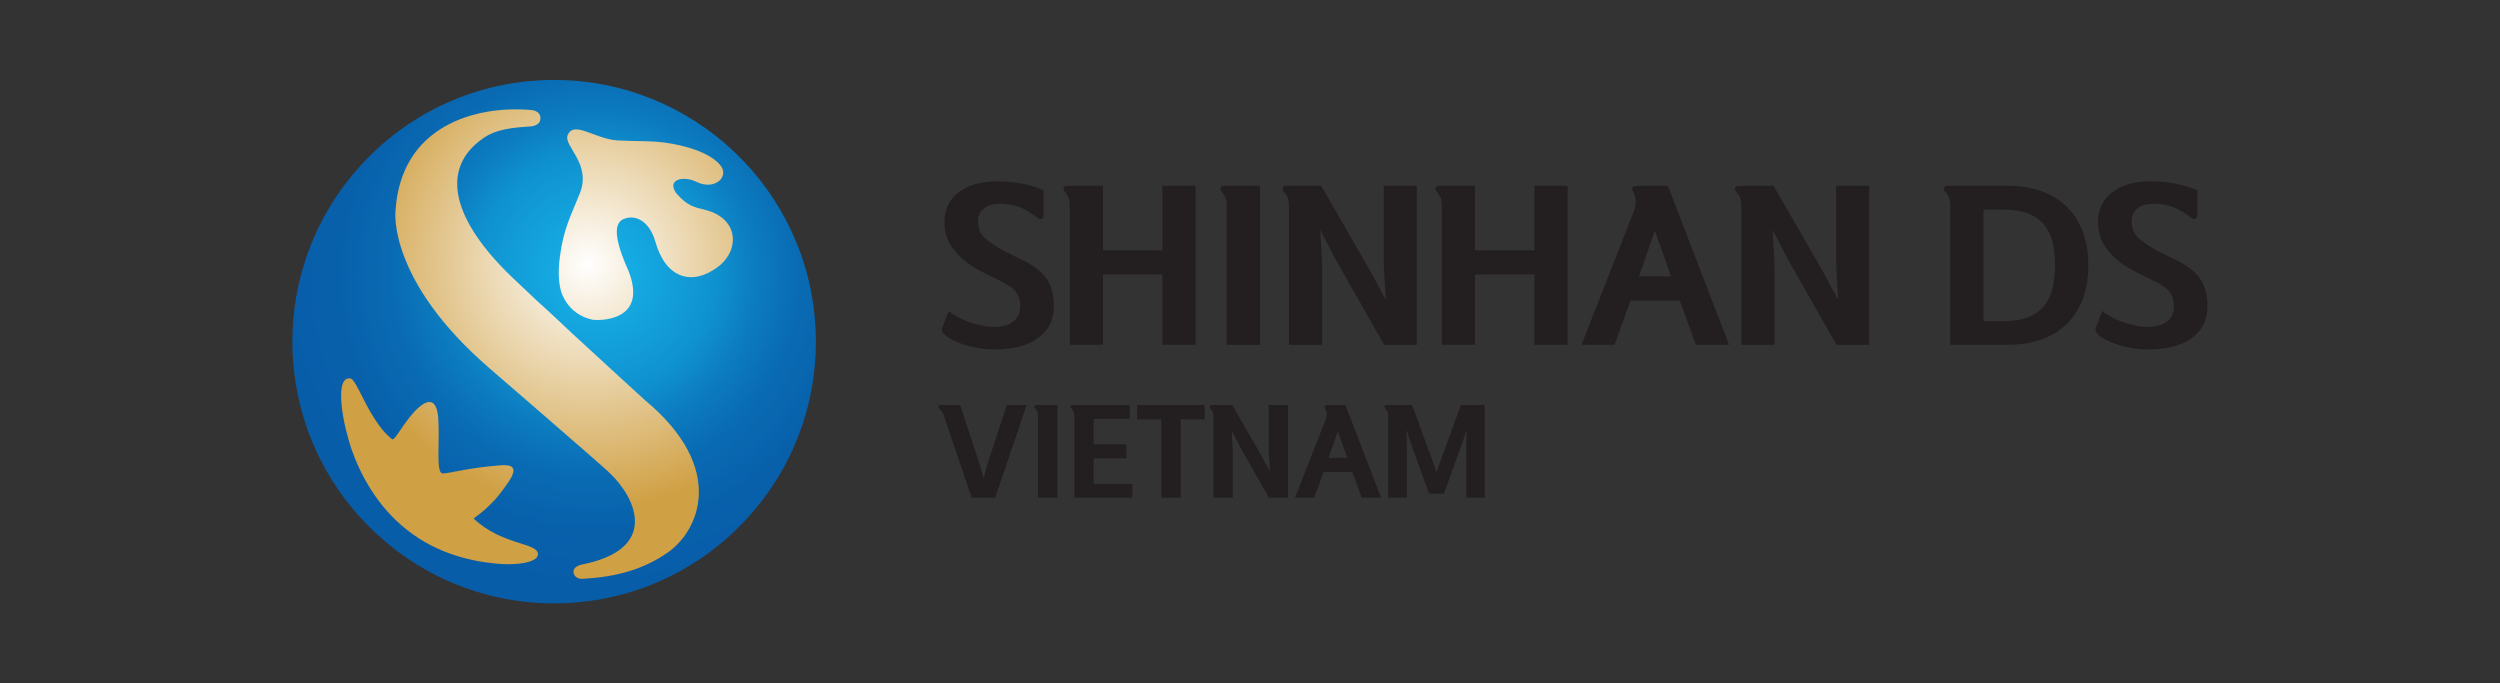 <?xml version="1.0" encoding="UTF-8"?>
<svg id="Layer_1" data-name="Layer 1" xmlns="http://www.w3.org/2000/svg" xmlns:xlink="http://www.w3.org/1999/xlink" viewBox="0 0 1926.57 526.55">
  <rect x="0" y="0" width="1926.57" height="526.55" fill="#333333" stroke="none"/>
  <defs>
    <style>
      .cls-1 {
        clip-path: url(#clippath);
      }

      .cls-2 {
        fill: none;
      }

      .cls-2, .cls-3, .cls-4, .cls-5 {
        stroke-width: 0px;
      }

      .cls-3 {
        fill: url(#radial-gradient);
      }

      .cls-6 {
        clip-path: url(#clippath-1);
      }

      .cls-4 {
        fill: url(#radial-gradient-2);
      }

      .cls-5 {
        fill: #231f20;
      }
    </style>
    <clipPath id="clippath">
      <path class="cls-2" d="m418.05,64.48c-109.77,4.97-194.76,97.98-189.78,207.83,4.99,109.77,98.03,194.72,207.79,189.8,109.82-5.01,194.78-98.01,189.82-207.82-4.85-106.7-92.82-190.01-198.62-190.03-3.04,0-6.11.09-9.2.22"/>
    </clipPath>
    <radialGradient id="radial-gradient" cx="-289.06" cy="1279.09" fx="-289.06" fy="1279.09" r="5.87" gradientTransform="translate(9754.83 41364.89) scale(32.18 -32.18)" gradientUnits="userSpaceOnUse">
      <stop offset="0" stop-color="#fff"/>
      <stop offset="1" stop-color="#d0a044"/>
    </radialGradient>
    <clipPath id="clippath-1">
      <path class="cls-2" d="m381.59,434.24c-22.26-2.17-48.84-9.2-72.03-29.26-21.32-18.37-34.52-43.71-40.91-66.01-6.57-22.77-9.33-49.38,1.51-47.28,3.33.64,9.1,15.26,15.36,25.93,6.47,10.99,11.71,17.11,16.66,20.84,2.22,1.66,9.82-15.24,20.92-24.85,6.43-5.34,13.42-7.13,14.63,8.69,1.34,19.43-2.17,42.55,3.53,42.55,5.24,0,17.21-3.99,43.49-6.24,9.87-.82,15.52,1.05,6.08,14.27-4.7,6.65-10.97,16.02-25.89,26.71,22.34,20.9,49.09,18.37,49.61,27.27.31,5.11-9.68,7.93-22.8,7.93-3.21,0-6.64-.18-10.15-.54m75.16-187.83c-20.47-4.28-24.64-22.83-24.64-22.83-1.67-6.56-2.11-14.83-.7-25.34,2.75-22.05,8.72-32.35,15.48-49.45,9.1-22.9-13.01-36.33-9.4-44.75,4.97-11.4,20.78,3.09,38.44,4.17,15.21.83,24.33.09,36.13,1.64,15.7,2.1,34.49,7.43,42.85,17.23,7.67,8.99-4.09,19.94-18.12,13.09-10.32-5.04-23.26-1.94-15.64,8.77,9.1,10.2,13.49,10.48,22.86,12.94,25.67,6.75,26.21,31.4,8.79,44.11-19.74,14.48-39.84,8.48-47.84-19.92-4.03-14.19-14-21.4-24.29-17.34-10.16,3.99-4.14,22.66,3.63,39.93,13.42,34.29-13.73,37.91-24.15,37.91-1.62,0-2.85-.1-3.43-.15m-14.77,194.28c-.2-4.54,6.47-5.68,6.47-5.68,59.67-11.79,42.22-50.88,21.12-70.85-8.9-8.36-91.95-80.06-91.95-80.06-79.16-68.19-72.83-121.38-72.83-121.38,3.9-65.52,61.17-81.73,104.57-77.96,5.09.43,7.93,3.48,6.97,7.75-.91,4.61-7.65,4.93-7.65,4.93-13.79.82-26.15,2.2-35.53,8.55-34.94,23.51-24.69,63.51,21.94,108.07,5.87,5.6,12.12,11.49,18.55,17.53,0,0,9.3,8.25,27.97,25.94,35.86,33.02,55.47,50.83,55.47,50.83,63.23,52.62,41.55,100.74,17.49,117.44-18.45,12.77-38.84,18.77-65.61,20.2-.21.03-.46.05-.7.05-2.47,0-6.12-1.5-6.28-5.37m-24.09-378.88c-111.21,5.02-197.33,99.32-192.31,210.58,5.04,111.25,99.32,197.38,210.59,192.36,111.24-5.01,197.41-99.29,192.39-210.58-4.88-108.2-94.17-192.55-201.41-192.56-3.09,0-6.16.06-9.26.21"/>
    </clipPath>
    <radialGradient id="radial-gradient-2" cx="-296.53" cy="1270.3" fx="-296.53" fy="1270.3" r="5.87" gradientTransform="translate(21809.26 91673.33) scale(72 -72)" gradientUnits="userSpaceOnUse">
      <stop offset="0" stop-color="#18b6ea"/>
      <stop offset=".22" stop-color="#0f91d0"/>
      <stop offset=".29" stop-color="#0c7cc0"/>
      <stop offset=".37" stop-color="#096bb3"/>
      <stop offset=".47" stop-color="#0860ab"/>
      <stop offset=".57" stop-color="#085da9"/>
      <stop offset="1" stop-color="#085da9"/>
    </radialGradient>
  </defs>
  <g>
    <g class="cls-1">
      <rect class="cls-3" x="223.29" y="64.26" width="407.55" height="402.77"/>
    </g>
    <g class="cls-6">
      <rect class="cls-4" x="220.57" y="61.6" width="413.02" height="408.17"/>
    </g>
  </g>
  <g>
    <path class="cls-5" d="m731.11,239.65c2.3,1.88,4.95,3.59,7.93,5.11,2.98,1.52,6.02,2.8,9.11,3.85,3.09,1.05,6.15,1.86,9.19,2.43,3.04.58,5.86.86,8.48.86,6.39,0,11.39-1.34,15-4.01,3.61-2.67,5.42-6.68,5.42-12.02,0-4.09-.97-7.54-2.91-10.37-1.94-2.83-5.53-5.55-10.76-8.17-3.04-1.57-5.92-2.98-8.64-4.24-2.73-1.26-5.34-2.57-7.85-3.93-2.51-1.36-4.95-2.8-7.31-4.32-2.36-1.52-4.69-3.22-6.99-5.11-4.08-3.66-7.44-7.78-10.05-12.33-2.62-4.56-3.93-10.13-3.93-16.73,0-4.5.92-8.66,2.75-12.49,1.83-3.82,4.48-7.09,7.93-9.82,3.46-2.72,7.67-4.84,12.65-6.36,4.97-1.52,10.6-2.28,16.89-2.28,13.61,0,25.71,2.3,36.29,6.91v19.32c0,1.47-.52,2.38-1.57,2.75-1.05.37-2.15.08-3.3-.86-8.59-7.23-18.02-10.84-28.28-10.84-5.66,0-9.98,1.21-12.96,3.61-2.98,2.41-4.48,5.76-4.48,10.05,0,3.04.52,5.66,1.57,7.86,1.05,2.2,2.62,4.14,4.71,5.81,3.98,3.25,8.25,6.08,12.8,8.48,4.56,2.41,9.03,4.66,13.43,6.76,4.08,1.89,7.72,3.93,10.92,6.13,3.19,2.2,5.92,4.71,8.17,7.54,2.25,2.83,3.95,6.05,5.1,9.66,1.15,3.61,1.73,7.83,1.73,12.65,0,5.97-1.18,11.08-3.53,15.32-2.36,4.24-5.63,7.75-9.82,10.53-4.19,2.78-9.09,4.79-14.69,6.05-5.6,1.26-11.6,1.88-17.99,1.88-4.71,0-9.61-.52-14.69-1.57-5.08-1.05-9.61-2.38-13.59-4.01-3.98-1.62-7.12-3.43-9.43-5.42-2.3-1.99-3.04-3.98-2.2-5.97l4.87-12.73Z"/>
    <path class="cls-5" d="m921.36,143.19v122.54h-25.61v-54.2h-45.72v54.2h-25.61v-106.67c0-2.72-.29-4.87-.86-6.44-.58-1.57-1.6-3.19-3.06-4.87-.94-1.15-1.21-2.2-.79-3.14.42-.94,1.2-1.41,2.36-1.41h27.96v49.64h45.72v-49.64h25.61Z"/>
    <path class="cls-5" d="m945.4,265.73v-106.67c0-2.72-.29-4.87-.86-6.44-.58-1.57-1.6-3.19-3.06-4.87-.94-1.15-1.2-2.2-.78-3.14.42-.94,1.2-1.41,2.36-1.41h27.96v122.54h-25.61Z"/>
    <path class="cls-5" d="m993.31,265.73v-106.67c0-2.72-.29-4.87-.86-6.44-.58-1.57-1.6-3.19-3.06-4.87-.94-1.15-1.21-2.2-.79-3.14.42-.94,1.2-1.41,2.36-1.41h27.18l37.39,64.88,12.41,22.94-1.57-26.55v-61.27h25.45v122.54h-25.14l-37.86-66.61-11.31-21.84,1.41,27.18v61.27h-25.61Z"/>
    <path class="cls-5" d="m1208.06,143.19v122.54h-25.61v-54.2h-45.72v54.2h-25.61v-106.67c0-2.72-.29-4.87-.86-6.44-.58-1.57-1.6-3.19-3.06-4.87-.94-1.15-1.21-2.2-.79-3.14.42-.94,1.2-1.41,2.36-1.41h27.96v49.64h45.72v-49.64h25.61Z"/>
    <path class="cls-5" d="m1258.96,163.14c1.26-3.35,1.81-6.15,1.65-8.4-.16-2.25-.71-4.27-1.65-6.05-2.2-3.66-1.21-5.5,2.98-5.5h23.41l47.13,122.54h-25.61l-12.41-34.09h-38.02l-12.25,34.09h-25.45l40.22-102.59Zm4.08,49.8h24.67l-12.41-35.19-12.25,35.19Z"/>
    <path class="cls-5" d="m1341.91,265.73v-106.67c0-2.72-.29-4.87-.86-6.44-.58-1.57-1.6-3.19-3.06-4.87-.94-1.15-1.21-2.2-.79-3.14.42-.94,1.2-1.41,2.36-1.41h27.18l37.39,64.88,12.41,22.94-1.57-26.55v-61.27h25.45v122.54h-25.14l-37.86-66.61-11.31-21.84,1.41,27.18v61.27h-25.61Z"/>
    <path class="cls-5" d="m1500.58,143.19h47.13c8.48,0,16.47,1.2,23.96,3.61,7.49,2.41,14.03,6.13,19.64,11.15,5.6,5.03,10,11.39,13.2,19.09,3.19,7.7,4.79,16.84,4.79,27.41s-1.6,19.72-4.79,27.41c-3.2,7.7-7.59,14.06-13.2,19.09-5.6,5.03-12.15,8.75-19.64,11.15-7.49,2.41-15.47,3.61-23.96,3.61h-44.77v-106.67c0-2.72-.29-4.87-.86-6.44-.58-1.57-1.6-3.19-3.06-4.87-.94-1.15-1.21-2.2-.79-3.14.42-.94,1.2-1.41,2.36-1.41Zm43.2,104.31c7.75,0,14.19-1.05,19.32-3.14,5.13-2.09,9.21-5.03,12.25-8.8,3.04-3.77,5.18-8.3,6.44-13.59,1.26-5.29,1.88-11.13,1.88-17.52s-.63-12.23-1.88-17.52c-1.26-5.29-3.4-9.82-6.44-13.59-3.04-3.77-7.12-6.68-12.25-8.72-5.13-2.04-11.57-3.06-19.32-3.06h-15.24v85.93h15.24Z"/>
    <path class="cls-5" d="m1620.12,239.65c2.3,1.88,4.95,3.59,7.93,5.11,2.98,1.52,6.02,2.8,9.11,3.85,3.09,1.05,6.15,1.86,9.19,2.43,3.04.58,5.86.86,8.48.86,6.39,0,11.39-1.34,15-4.01s5.42-6.68,5.42-12.02c0-4.09-.97-7.54-2.91-10.37-1.94-2.83-5.53-5.55-10.76-8.17-3.04-1.57-5.92-2.98-8.64-4.24-2.73-1.26-5.34-2.57-7.85-3.93-2.51-1.36-4.95-2.8-7.31-4.32-2.36-1.52-4.69-3.22-6.99-5.11-4.08-3.66-7.44-7.78-10.05-12.33-2.62-4.56-3.93-10.13-3.93-16.73,0-4.5.92-8.66,2.75-12.49,1.83-3.82,4.48-7.09,7.93-9.82,3.46-2.72,7.67-4.84,12.65-6.36,4.97-1.52,10.6-2.28,16.89-2.28,13.61,0,25.71,2.3,36.29,6.91v19.32c0,1.47-.52,2.38-1.57,2.75-1.05.37-2.15.08-3.3-.86-8.59-7.23-18.02-10.84-28.28-10.84-5.66,0-9.98,1.21-12.96,3.61-2.98,2.41-4.48,5.76-4.48,10.05,0,3.04.52,5.66,1.57,7.86,1.05,2.2,2.62,4.14,4.71,5.81,3.98,3.25,8.25,6.08,12.8,8.48,4.56,2.41,9.03,4.66,13.43,6.76,4.08,1.89,7.72,3.93,10.92,6.13,3.19,2.2,5.92,4.71,8.17,7.54,2.25,2.83,3.95,6.05,5.1,9.66,1.15,3.61,1.73,7.83,1.73,12.65,0,5.97-1.18,11.08-3.53,15.32-2.36,4.24-5.63,7.75-9.82,10.53-4.19,2.78-9.09,4.79-14.69,6.05-5.6,1.26-11.6,1.88-17.99,1.88-4.71,0-9.61-.52-14.69-1.57-5.08-1.05-9.61-2.38-13.59-4.01-3.98-1.62-7.12-3.43-9.43-5.42-2.3-1.99-3.04-3.98-2.2-5.97l4.87-12.73Z"/>
    <path class="cls-5" d="m755.04,358.1l2.93,10.36,2.84-10.36,15.03-46h15.3l-24.19,71.48h-18.14l-21.44-63.23c-.37-1.1-.86-2.11-1.47-3.02-.61-.92-1.25-1.71-1.92-2.38-.67-.67-.92-1.31-.73-1.92.18-.61.61-.92,1.28-.92h15.4l15.12,46Z"/>
    <path class="cls-5" d="m799.95,383.58v-62.22c0-1.59-.17-2.84-.5-3.76-.34-.92-.93-1.86-1.79-2.84-.55-.67-.7-1.28-.46-1.83.24-.55.7-.83,1.37-.83h16.31v71.48h-14.94Z"/>
    <path class="cls-5" d="m827.9,383.58v-62.22c0-1.59-.17-2.84-.5-3.76-.34-.92-.93-1.86-1.79-2.84-.55-.67-.7-1.28-.46-1.83.24-.55.7-.83,1.37-.83h44.08v10.72h-27.77v19.61h25.2v10.72h-25.2v19.79h29.78v10.63h-44.72Z"/>
    <path class="cls-5" d="m876.37,312.1h52.05v11h-18.51v60.48h-14.94v-60.48h-18.6v-11Z"/>
    <path class="cls-5" d="m935.12,383.58v-62.22c0-1.59-.17-2.84-.5-3.76-.34-.92-.93-1.86-1.79-2.84-.55-.67-.7-1.28-.46-1.83.24-.55.7-.83,1.37-.83h15.85l21.81,37.85,7.24,13.38-.92-15.49v-35.74h14.85v71.48h-14.66l-22.09-38.86-6.6-12.74.82,15.85v35.74h-14.94Z"/>
    <path class="cls-5" d="m1021.44,323.74c.73-1.95,1.05-3.59.96-4.9-.09-1.31-.41-2.49-.96-3.53-1.28-2.14-.7-3.21,1.74-3.21h13.65l27.49,71.48h-14.94l-7.24-19.89h-22.18l-7.15,19.89h-14.85l23.46-59.84Zm2.38,29.05h14.39l-7.24-20.53-7.15,20.53Z"/>
    <path class="cls-5" d="m1112.81,380.46h-11.55l-14.85-41.33-2.57-7.88.28,8.43v43.9h-14.3v-63.23c-.06-1.22-.26-2.25-.6-3.07-.34-.83-.9-1.66-1.7-2.52-.55-.67-.7-1.28-.46-1.83.24-.55.7-.83,1.37-.83h19.79l18.79,51.5,18.79-51.5h18.42v71.48h-14.3v-43.9l.27-8.43-2.57,7.88-14.85,41.33Z"/>
  </g>
</svg>